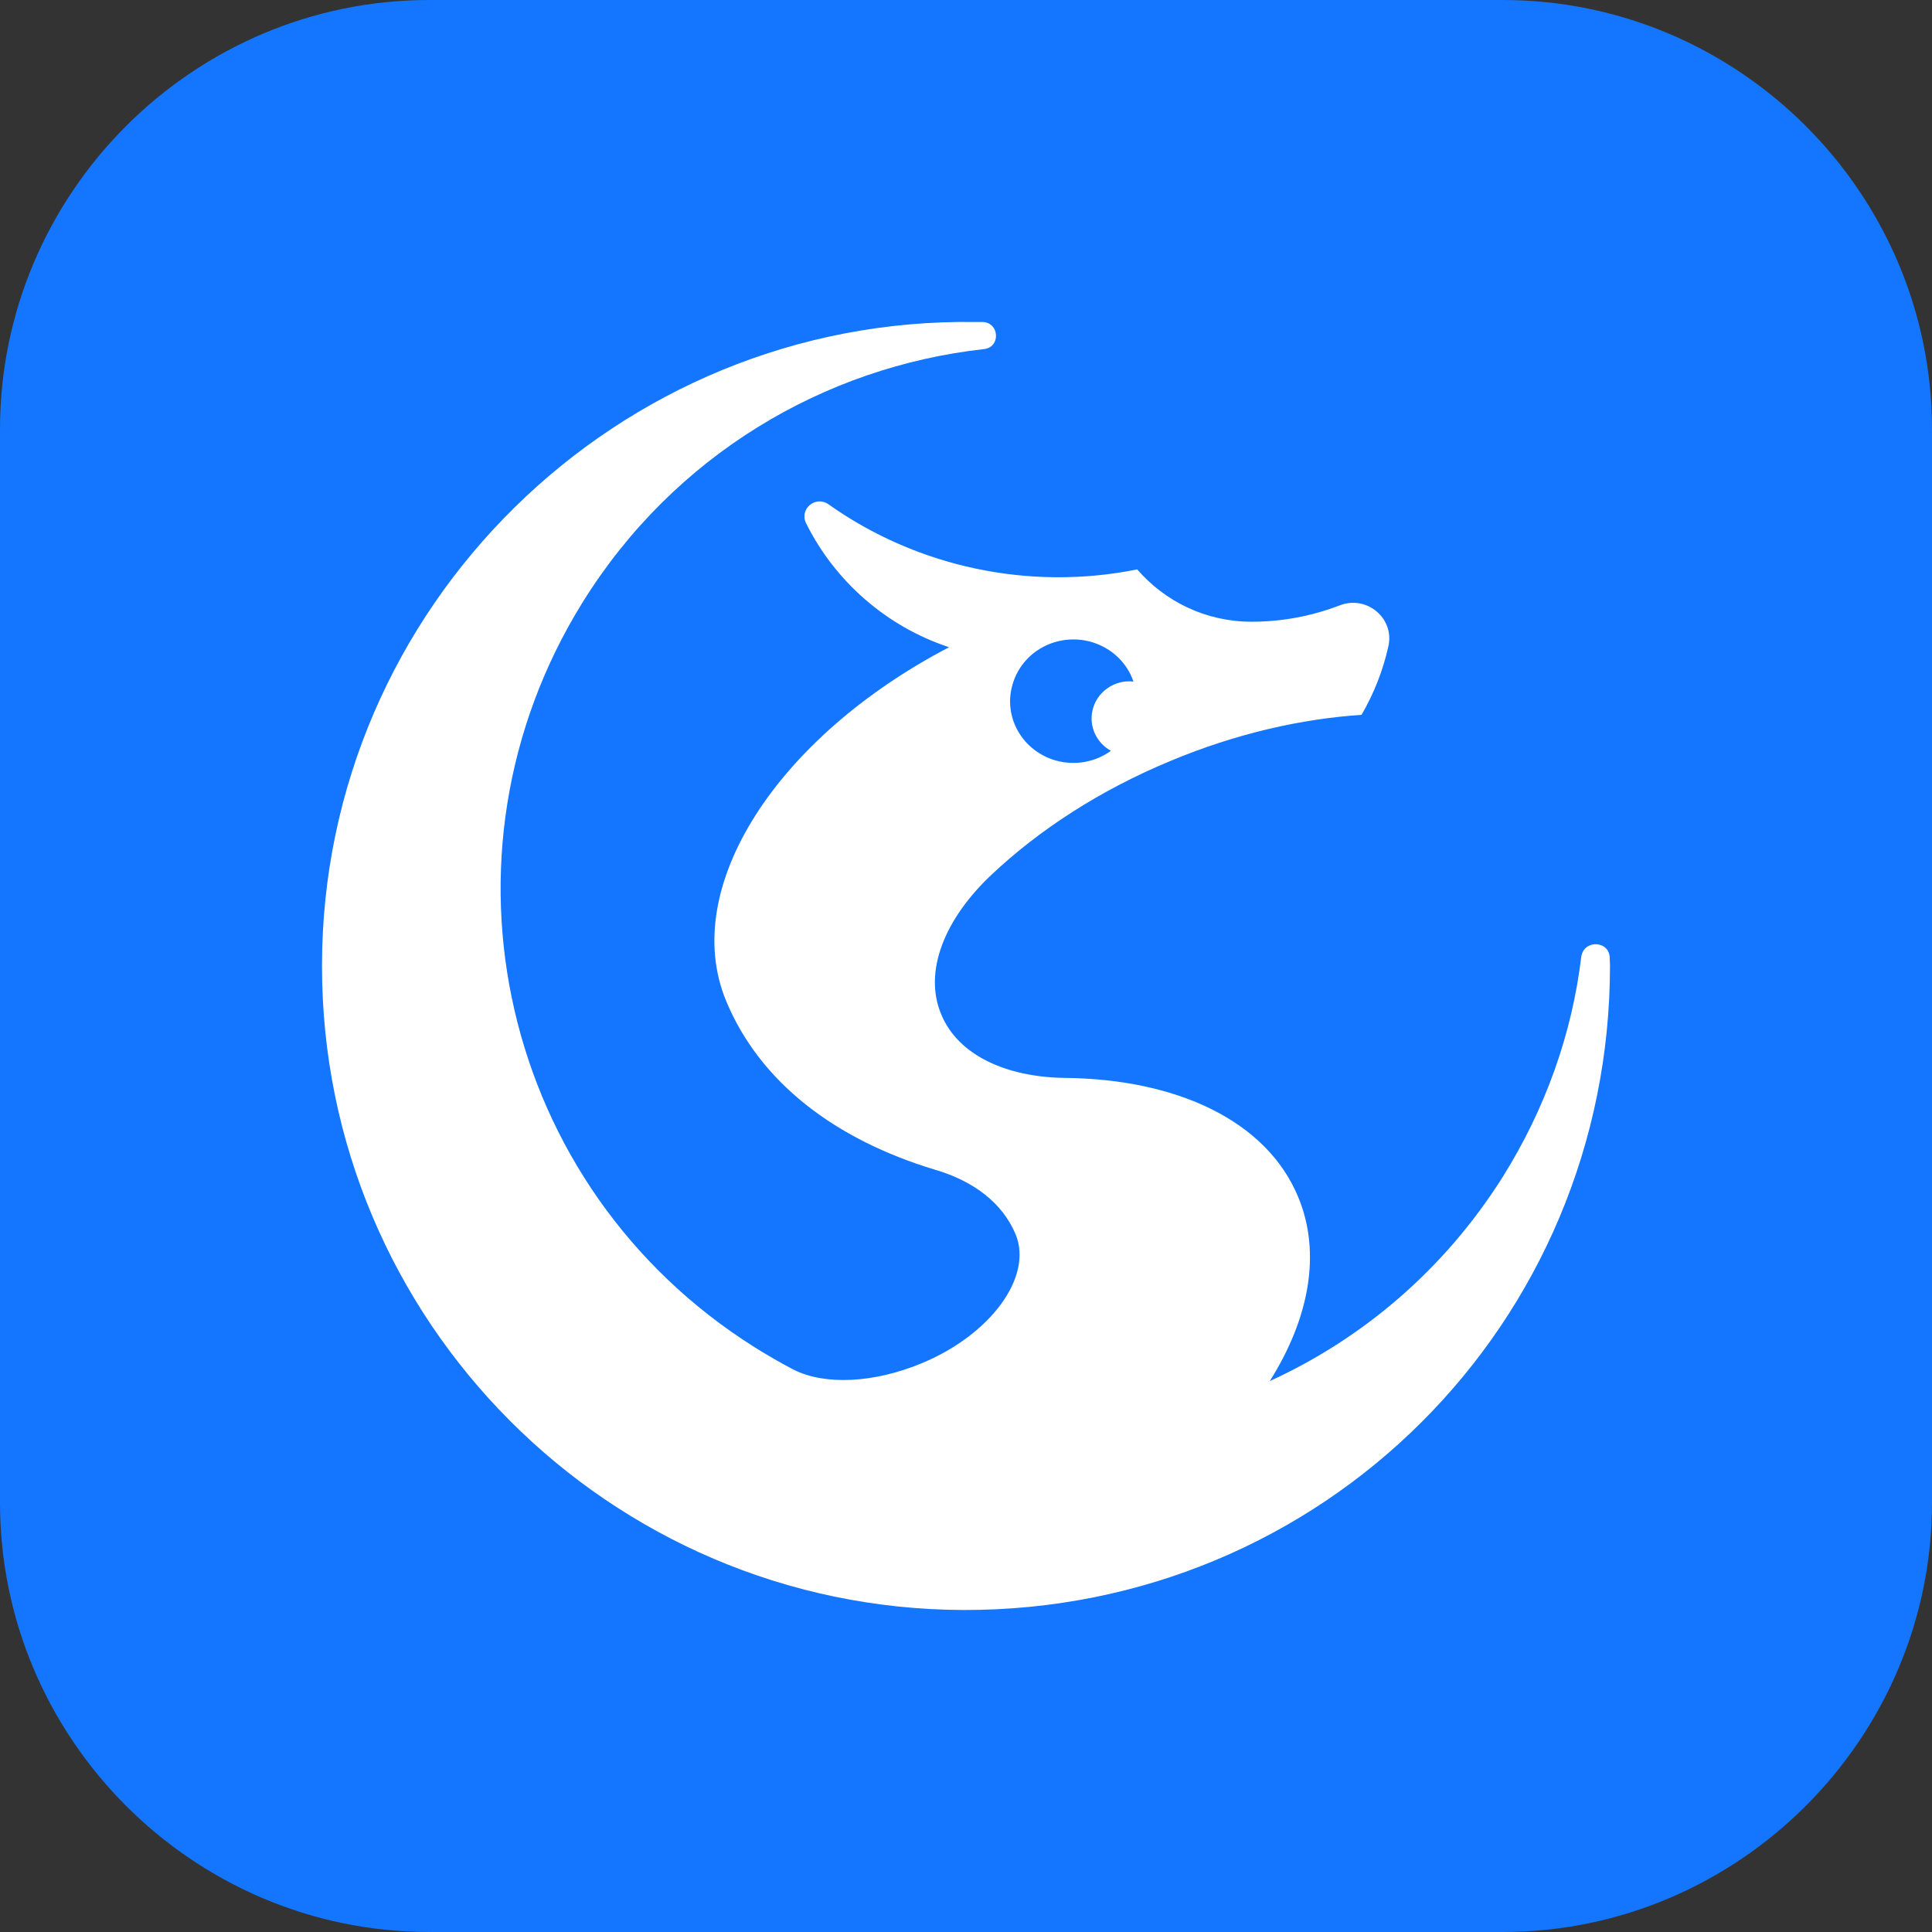 <svg width="72" height="72" viewBox="0 0 72 72" fill="none" xmlns="http://www.w3.org/2000/svg" xmlns:xlink="http://www.w3.org/1999/xlink">
	<rect x="0" y="0" width="72" height="72" fill="#333333" stroke="none"/>
	<desc>
			Created with Pixso.
	</desc>
	<defs>
		<clipPath id="clip117_191">
			<rect id="3#行业视频管理-IVM" width="72" height="72" fill="white" fill-opacity="0"/>
		</clipPath>
	</defs>
	<g clip-path="url(#clip117_191)">
		<path id="矩形备份-19" d="M16 0L56 0C64.8 0 72 7.2 72 16L72 56C72 64.79 64.8 72 56 72L16 72C7.19 72 0 64.79 0 56L0 16C0 7.2 7.19 0 16 0Z" fill="#1476FF" fill-opacity="1" fill-rule="evenodd"/>
		<path id="减去顶层" d="M12 35.99C11.99 49.22 22.7 59.96 35.91 60C49.27 60.03 60 49.34 60 35.98C60 35.89 59.99 35.8 59.99 35.71C59.99 35.05 59.03 35 58.93 35.65C58.59 38.49 57.61 41.3 55.99 43.88C53.81 47.33 50.77 49.89 47.32 51.47C48.79 49.14 49.25 46.7 48.38 44.61C47.2 41.76 43.85 40.21 39.67 40.17C37.48 40.14 35.7 39.31 35.08 37.81C34.4 36.21 35.21 34.23 36.96 32.59C38.72 30.93 41 29.44 43.64 28.35C46.06 27.34 48.49 26.79 50.74 26.64C51.2 25.85 51.54 24.99 51.74 24.09C51.98 23.04 50.93 22.17 49.93 22.56C48.91 22.95 47.81 23.17 46.64 23.17C44.93 23.17 43.41 22.41 42.38 21.22C38.37 22.03 34.18 21.14 30.87 18.79C30.39 18.46 29.78 18.97 30.04 19.5C31.12 21.67 33.04 23.35 35.37 24.12C28.97 27.46 25.31 33.07 27.06 37.3C28.32 40.34 31.13 42.47 34.84 43.59C36.28 44.01 37.36 44.83 37.85 46C38.5 47.58 36.93 49.73 34.36 50.8C32.56 51.55 30.73 51.63 29.57 51.04C29.07 50.78 28.59 50.5 28.11 50.2C18.68 44.26 15.84 31.91 21.71 22.45C25.12 16.96 30.72 13.67 36.67 13.01C37.3 12.94 37.25 12.02 36.62 12L36.36 12C23.01 11.8 12 22.64 12 35.99ZM42.24 25.4C42.01 24.71 41.43 24.14 40.66 23.92C39.4 23.57 38.1 24.27 37.74 25.49C37.37 26.71 38.09 27.98 39.34 28.34C40.08 28.55 40.84 28.39 41.4 27.98C40.88 27.69 40.58 27.1 40.71 26.49C40.86 25.79 41.53 25.32 42.24 25.4Z" fill="#FFFFFF" fill-opacity="1" fill-rule="evenodd"/>
	</g>
</svg>
